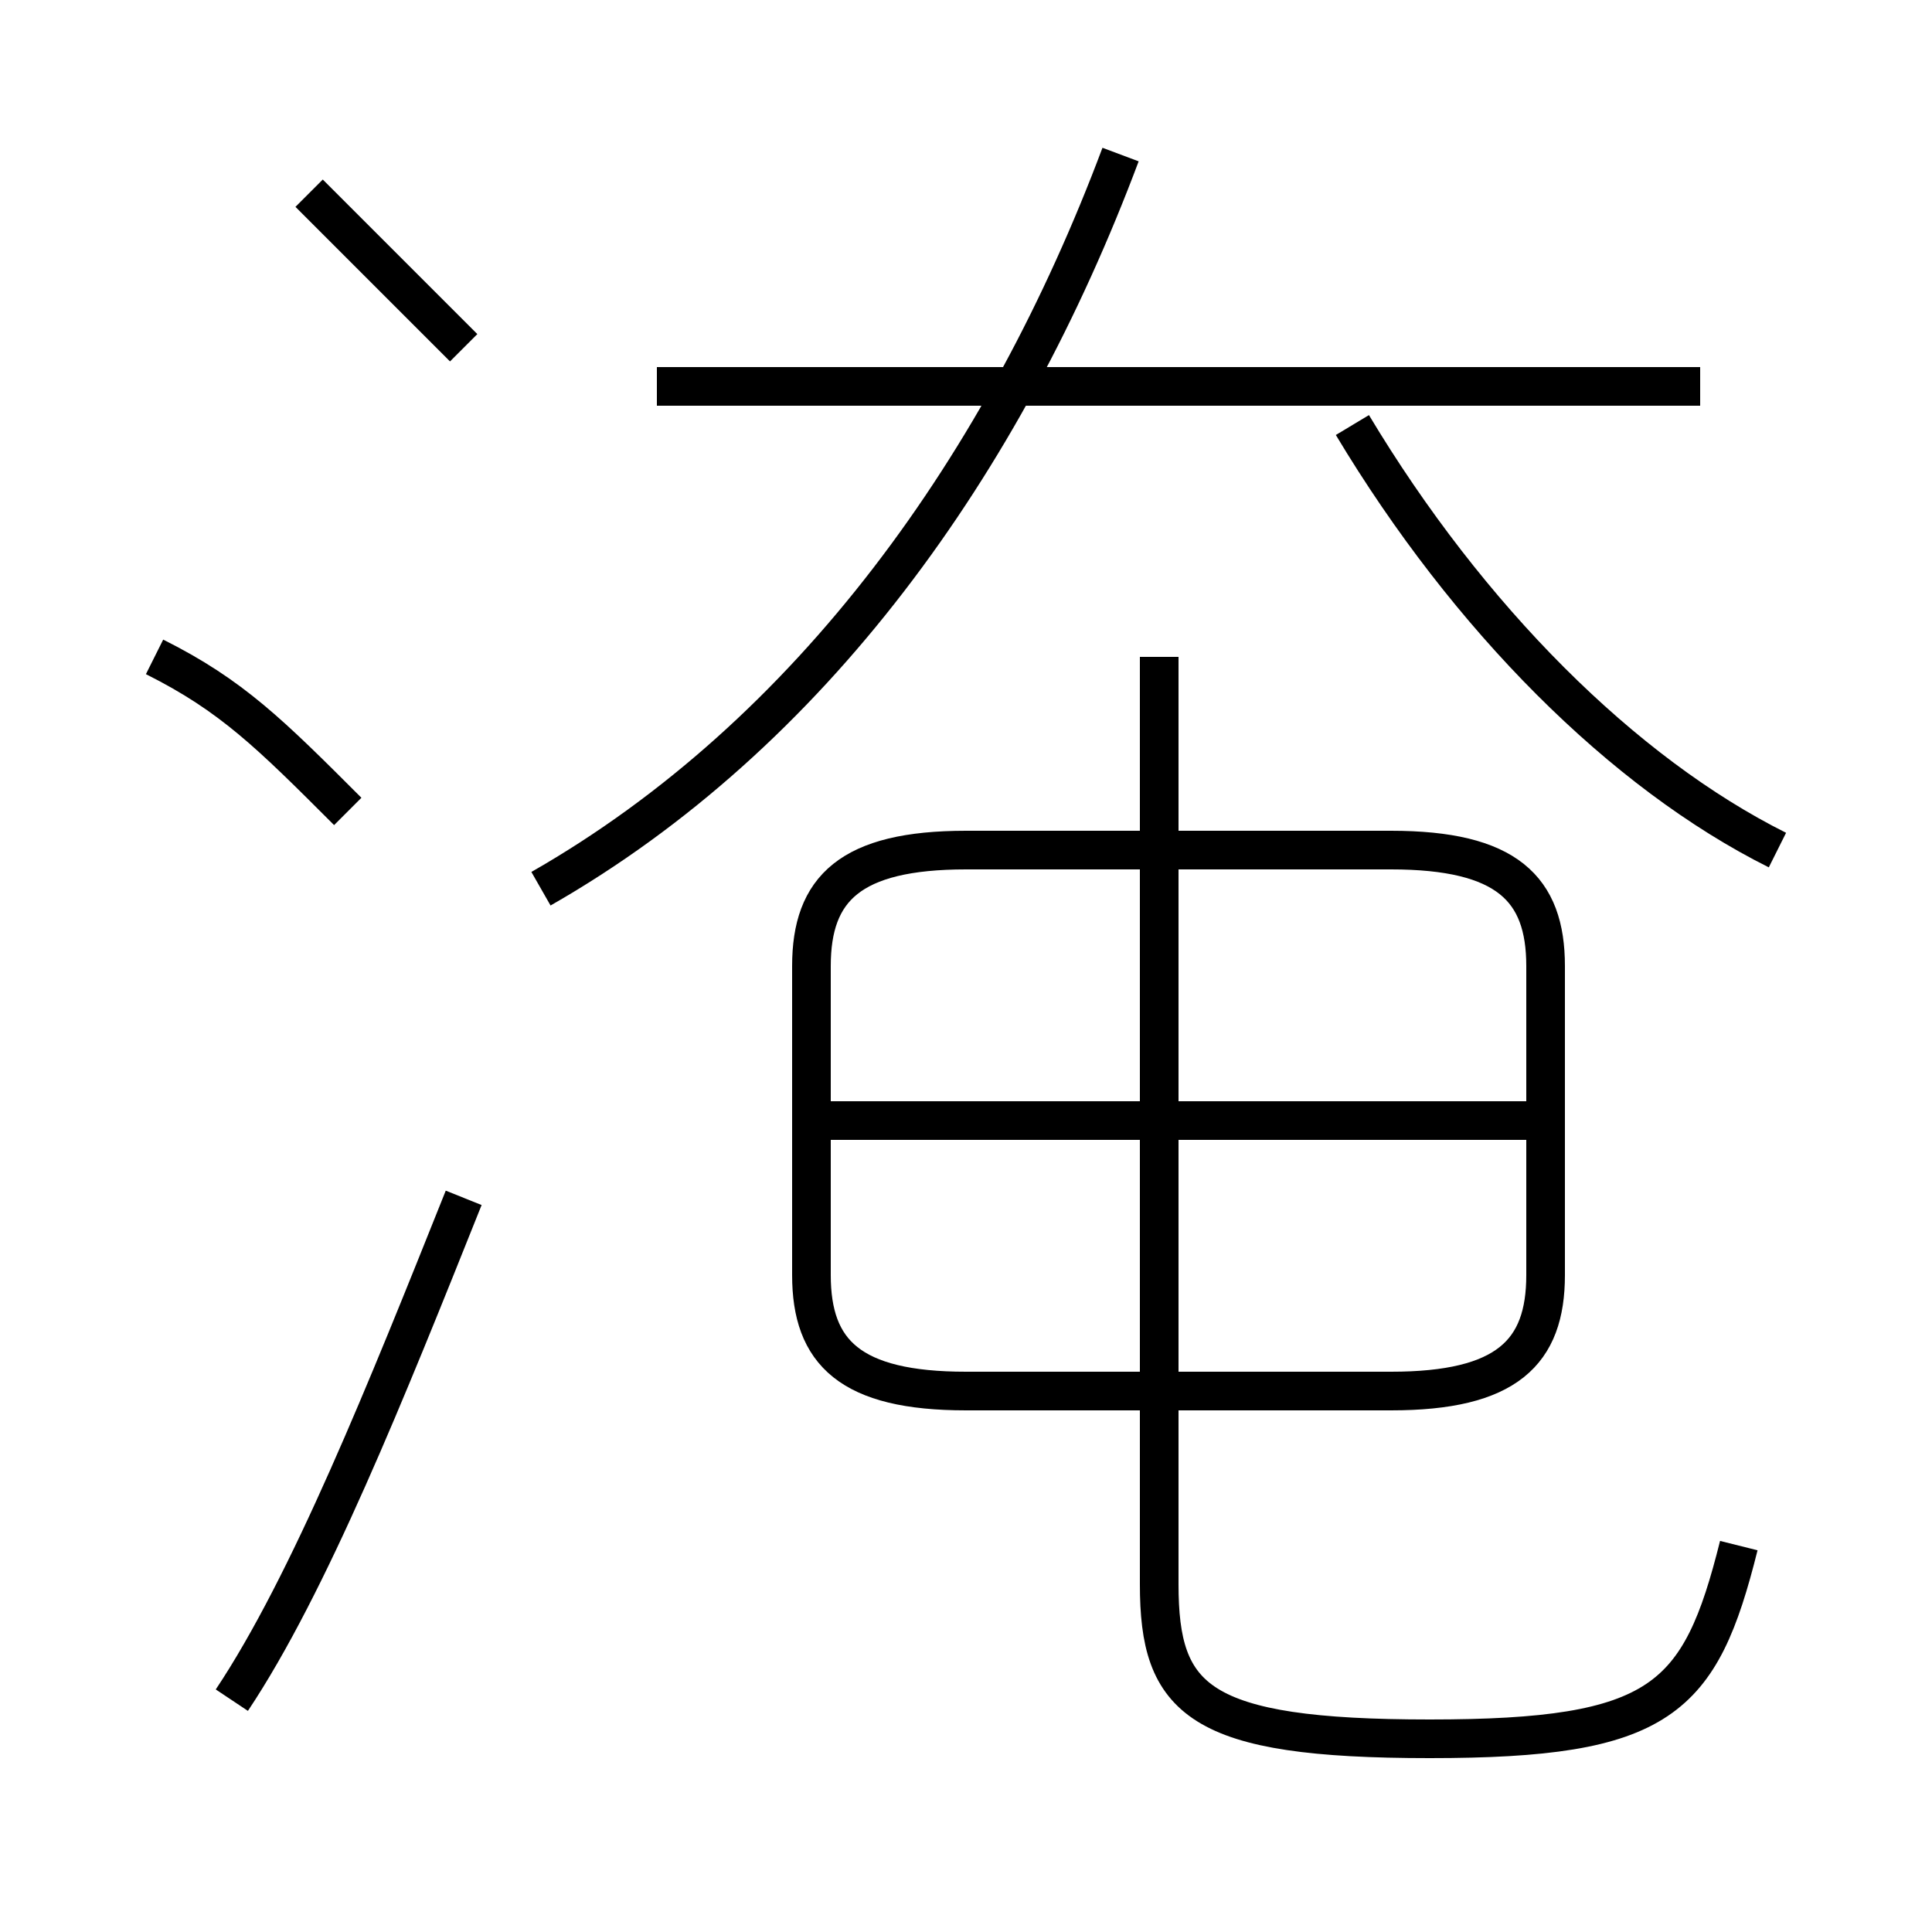 <?xml version='1.0' encoding='utf8'?>
<svg viewBox="0.0 -6.0 50.0 50.0" version="1.1" xmlns="http://www.w3.org/2000/svg">
<rect x="0.0" y="-6.0" width="50.0" height="50.0" fill="#808080" stroke="none"/>
<rect x="-1000" y="-1000" width="2000" height="2000" stroke="white" fill="white"/>
<g style="fill:white;stroke:#000000;  stroke-width:1">
<path d="M 45 -4 C 44 0 43 1 37 1 C 31 1 30 0 30 -3 L 30 -27 M 6 0 C 8 -3 10 -8 12 -13 M 9 -23 C 7 -25 6 -26 4 -27 M 25 -8 L 36 -8 C 39 -8 40 -9 40 -11 L 40 -19 C 40 -21 39 -22 36 -22 L 25 -22 C 22 -22 21 -21 21 -19 L 21 -11 C 21 -9 22 -8 25 -8 Z M 40 -15 L 21 -15 M 12 -35 C 11 -36 9 -38 8 -39 M 14 -21 C 21 -25 26 -32 29 -40 M 44 -34 L 17 -34 M 46 -22 C 42 -24 38 -28 35 -33" transform="translate(0.0 38.0)" />
</g>
</svg>
